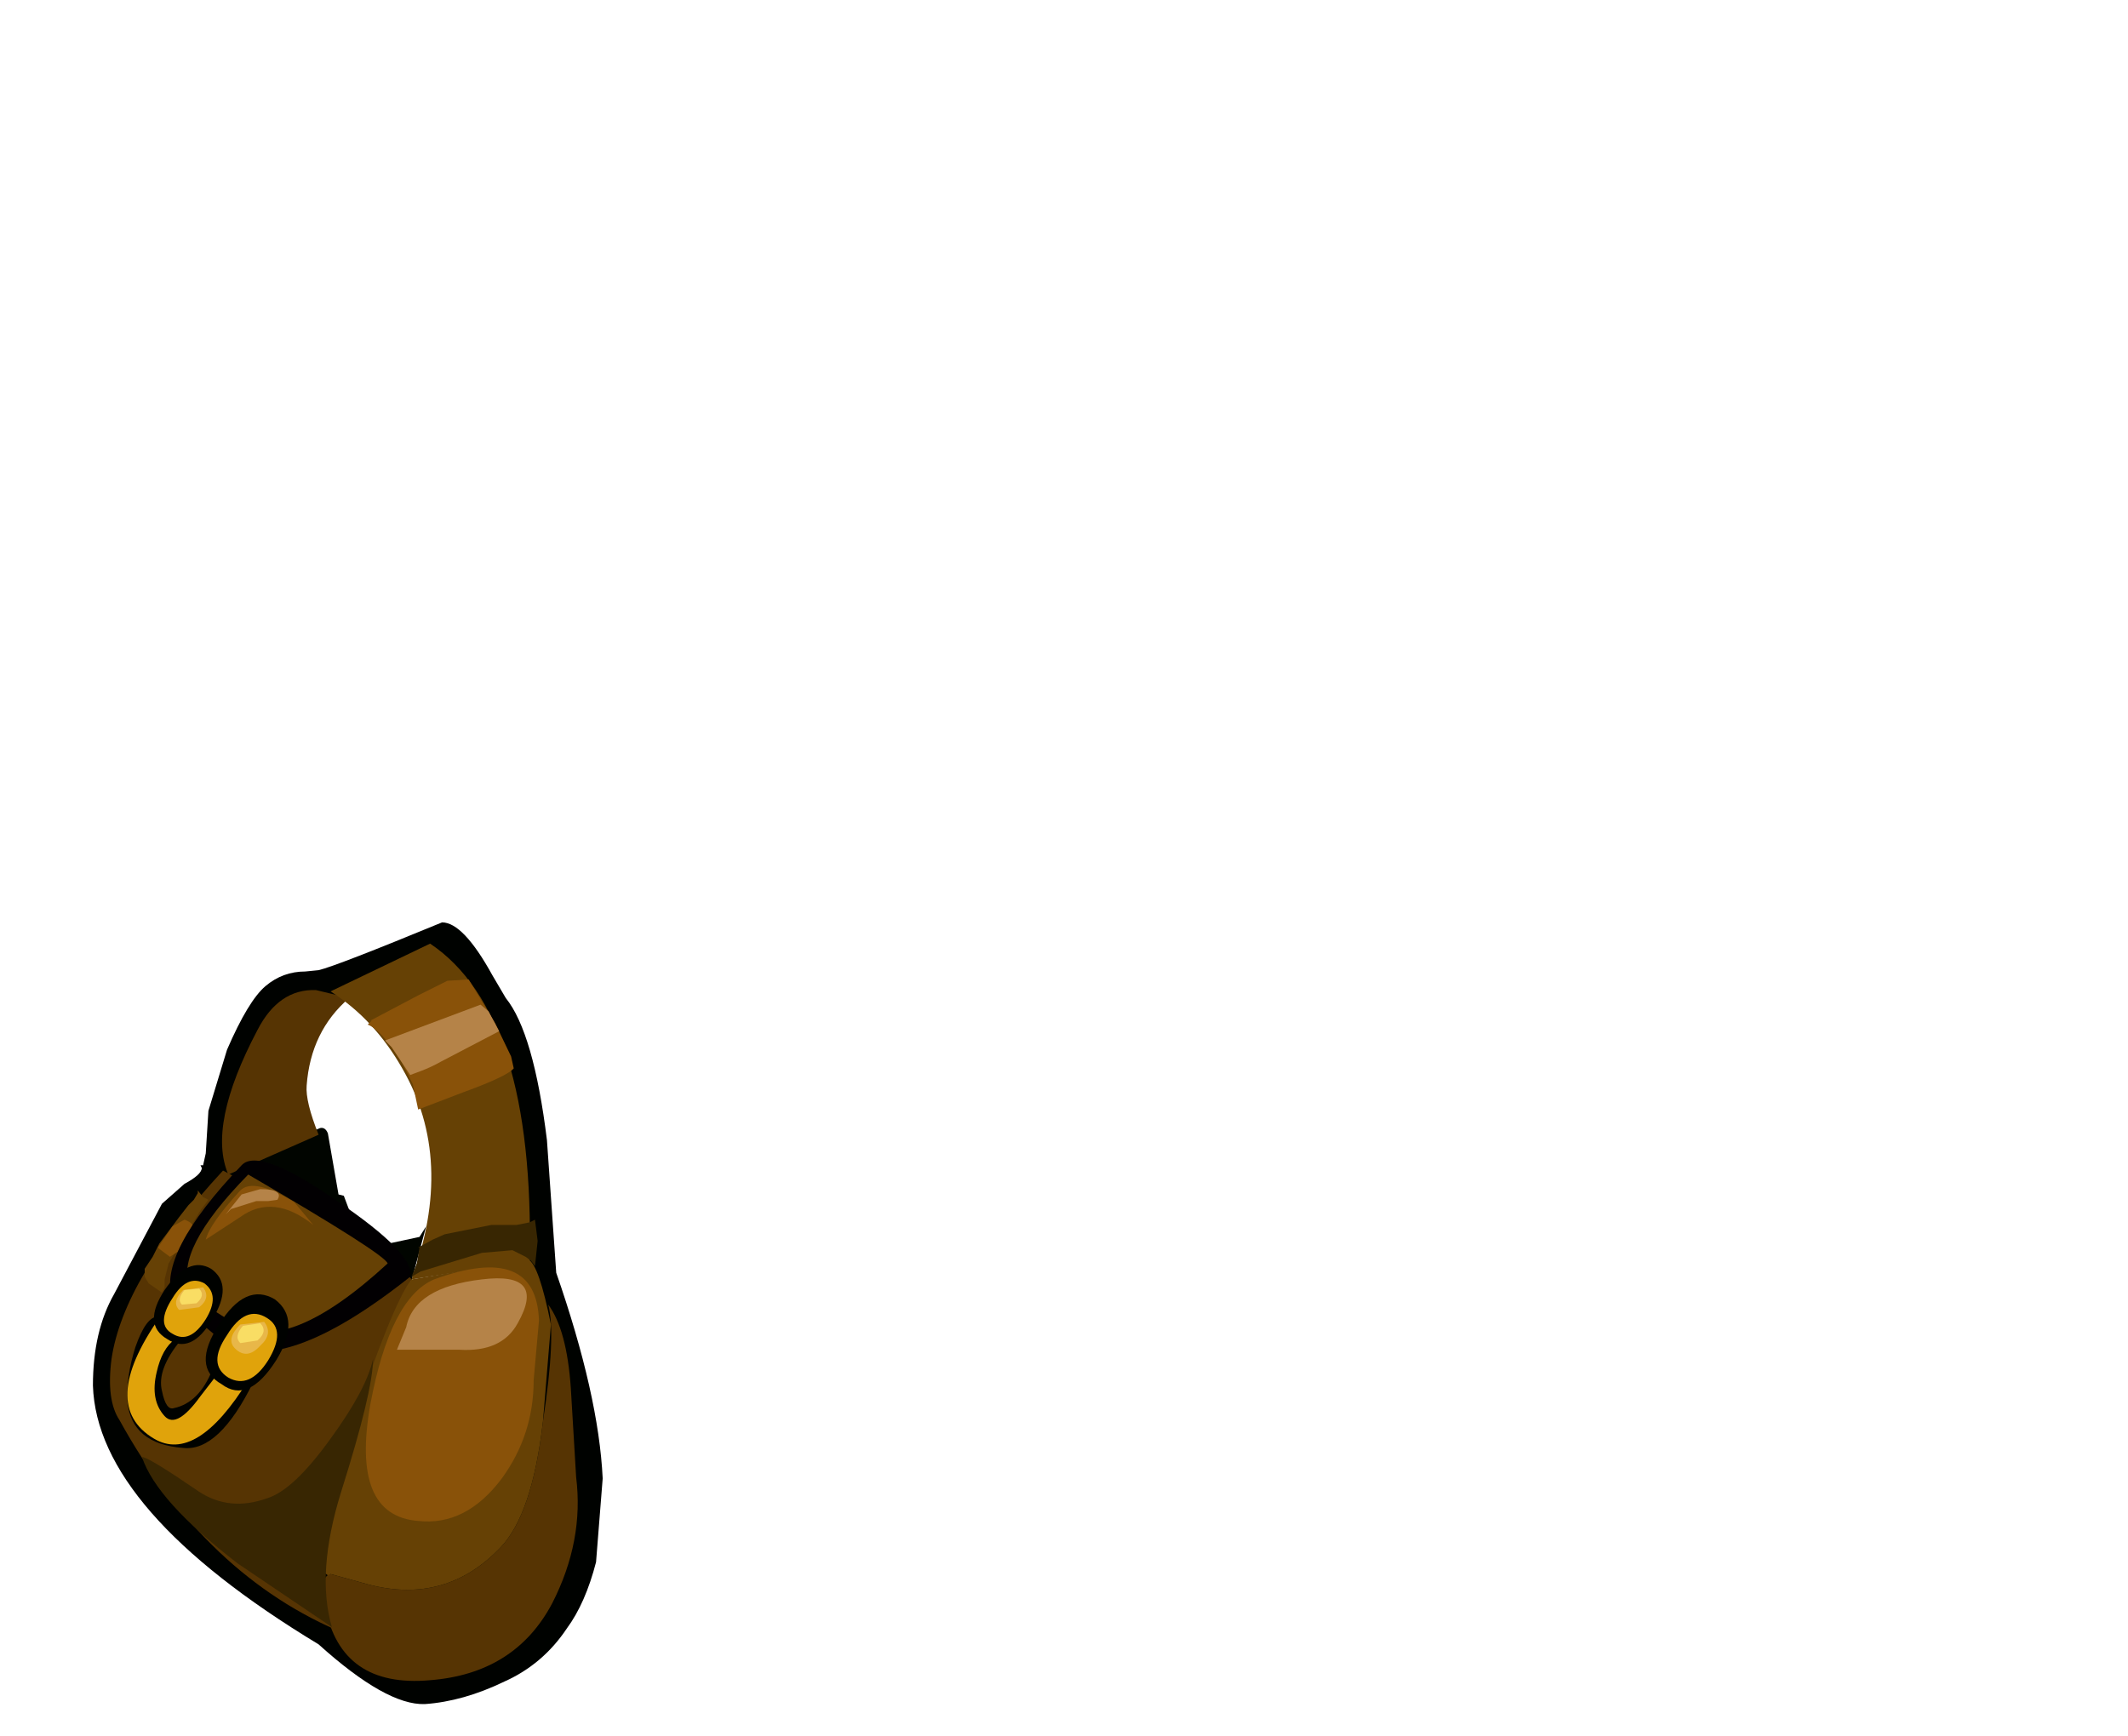 <?xml version="1.0" encoding="UTF-8" standalone="no"?>
<svg xmlns:xlink="http://www.w3.org/1999/xlink" height="65.4px" width="80.15px" xmlns="http://www.w3.org/2000/svg">
  <g transform="matrix(1.0, 0.0, 0.0, 1.0, 31.6, 13.8)">
    <use height="29.45" transform="matrix(1.0, 0.0, 0.0, 1.0, -28.1, 20.95)" width="19.2" xlink:href="#sprite0"/>
    <use height="26.05" transform="matrix(1.0, 0.0, 0.0, 1.0, -27.45, 23.5)" width="17.6" xlink:href="#sprite1"/>
    <use height="24.35" transform="matrix(1.0, 0.0, 0.0, 1.0, -26.15, 21.75)" width="15.3" xlink:href="#sprite2"/>
    <use height="15.35" transform="matrix(1.0, 0.0, 0.0, 1.0, -26.25, 32.15)" width="14.9" xlink:href="#sprite3"/>
    <use height="20.4" transform="matrix(1.0, 0.0, 0.0, 1.0, -25.65, 23.1)" width="14.35" xlink:href="#sprite4"/>
    <use height="13.0" transform="matrix(1.0, 0.0, 0.0, 1.0, -17.1, 24.05)" width="5.35" xlink:href="#sprite5"/>
    <use height="10.85" transform="matrix(1.0, 0.0, 0.0, 1.0, -26.8, 29.9)" width="10.65" xlink:href="#shape6"/>
  </g>
  <defs>
    <g id="sprite0" transform="matrix(1.0, 0.0, 0.0, 1.0, 9.6, 14.7)">
      <use height="29.45" transform="matrix(1.0, 0.0, 0.0, 1.0, -9.6, -14.7)" width="19.2" xlink:href="#shape0"/>
    </g>
    <g id="shape0" transform="matrix(1.0, 0.0, 0.0, 1.0, 9.6, 14.7)">
      <path d="M-2.35 -10.65 L-2.5 -10.6 -2.4 -10.3 Q-2.3 -9.95 -2.5 -9.35 L-2.95 -8.0 -3.15 -6.35 Q-3.05 -4.75 -2.6 -3.95 L-1.15 -1.9 -0.05 -0.8 Q0.6 -0.3 1.4 0.0 L4.35 0.15 Q5.4 -0.5 5.95 -1.9 L6.35 -3.55 6.2 -5.05 5.85 -6.6 5.25 -8.0 Q4.25 -10.75 2.65 -11.7 1.45 -12.4 0.15 -12.15 L-1.15 -11.55 -1.85 -11.15 -2.35 -10.65 -2.35 -10.7 -2.35 -10.65 M3.55 -14.7 Q4.35 -14.7 5.45 -12.7 L5.95 -11.85 Q7.0 -10.55 7.5 -6.5 L7.85 -1.5 Q9.45 3.1 9.6 6.25 L9.35 9.4 Q8.95 10.95 8.25 11.9 7.35 13.25 5.9 13.9 4.35 14.65 2.9 14.75 1.45 14.8 -1.1 12.5 -9.45 7.45 -9.6 2.75 -9.6 0.7 -8.8 -0.7 L-7.0 -4.1 -6.15 -4.85 Q-5.5 -5.2 -5.5 -5.45 L-5.55 -5.55 -5.45 -5.55 -5.35 -6.0 -5.25 -7.6 -4.55 -9.9 Q-3.75 -11.75 -3.1 -12.3 -2.45 -12.85 -1.6 -12.85 L-1.1 -12.9 Q-0.45 -13.05 3.55 -14.7" fill="#000200" fill-rule="evenodd" stroke="none"/>
      <path d="M2.95 -3.25 L2.4 -1.2 Q2.3 -1.15 -4.7 -5.35 L-1.05 -6.95 Q-0.85 -7.0 -0.75 -6.75 L-0.35 -4.45 -0.15 -4.4 0.15 -3.6 Q0.6 -2.8 1.3 -2.55 L2.7 -2.85 2.95 -3.25" fill="#010500" fill-rule="evenodd" stroke="none"/>
    </g>
    <g id="sprite1" transform="matrix(1.0, 0.0, 0.0, 1.0, 8.8, 13.0)">
      <use height="26.05" transform="matrix(1.0, 0.0, 0.0, 1.0, -8.8, -13.0)" width="17.6" xlink:href="#shape1"/>
    </g>
    <g id="shape1" transform="matrix(1.0, 0.0, 0.0, 1.0, 8.8, 13.0)">
      <path d="M-8.75 0.9 Q-8.3 -2.15 -4.55 -6.2 2.25 -2.65 2.55 -2.1 L0.65 3.15 Q-1.3 8.4 -0.75 9.8 L0.05 11.25 Q-5.2 9.1 -8.45 3.2 -8.95 2.45 -8.75 0.9" fill="#563403" fill-rule="evenodd" stroke="none"/>
      <path d="M8.55 2.0 L8.75 5.35 Q9.05 7.75 7.85 10.1 6.45 12.75 3.25 13.0 -0.1 13.3 -0.7 10.25 -0.95 9.1 -0.5 9.0 L0.95 9.4 Q3.85 10.15 5.9 8.0 7.1 6.75 7.5 3.25 8.0 0.0 7.7 -1.15 8.4 -0.2 8.55 2.0" fill="#563403" fill-rule="evenodd" stroke="none"/>
      <path d="M-4.35 -6.05 Q-5.15 -7.9 -3.25 -11.5 -2.45 -13.05 -1.05 -13.0 L0.2 -12.7 Q-1.25 -11.45 -1.4 -9.4 -1.45 -8.8 -0.95 -7.55 L-4.35 -6.05" fill="#563403" fill-rule="evenodd" stroke="none"/>
    </g>
    <g id="sprite2" transform="matrix(1.0, 0.0, 0.0, 1.0, 10.95, 12.15)">
      <use height="24.35" transform="matrix(1.0, 0.0, 0.0, 1.0, -10.95, -12.15)" width="15.3" xlink:href="#shape2"/>
    </g>
    <g id="shape2" transform="matrix(1.0, 0.0, 0.0, 1.0, 10.95, 12.15)">
      <path d="M-2.5 12.0 L-3.95 11.6 -4.05 11.65 -4.25 11.5 -4.4 11.25 Q-4.25 9.5 -3.3 6.45 -1.6 1.35 -0.9 0.5 L3.5 -0.25 Q3.9 -0.05 4.35 2.2 L4.05 5.85 Q3.65 9.35 2.45 10.6 0.4 12.75 -2.5 12.0" fill="#664105" fill-rule="evenodd" stroke="none"/>
      <path d="M-3.95 -10.35 L-0.2 -12.15 Q3.75 -9.5 3.55 -0.2 L-0.9 0.5 Q0.75 -4.0 -1.25 -7.45 -2.3 -9.3 -3.95 -10.35" fill="#664105" fill-rule="evenodd" stroke="none"/>
      <path d="M-10.65 -0.35 L-10.4 -0.85 -9.65 -1.85 -9.3 -2.3 -9.1 -2.5 -8.95 -2.75 -8.95 -2.85 -8.75 -2.6 -8.55 -2.5 -8.85 -2.1 -10.05 -0.1 -10.2 0.5 -10.2 0.8 -10.3 1.0 -10.8 0.65 -10.95 0.4 -10.95 0.1 -10.65 -0.35" fill="#664105" fill-rule="evenodd" stroke="none"/>
    </g>
    <g id="sprite3" transform="matrix(1.0, 0.0, 0.0, 1.0, 7.45, 7.65)">
      <use height="15.35" transform="matrix(1.0, 0.0, 0.0, 1.0, -7.45, -7.65)" width="14.9" xlink:href="#shape3"/>
    </g>
    <g id="shape3" transform="matrix(1.0, 0.0, 0.0, 1.0, 7.45, 7.65)">
      <path d="M6.65 -7.45 L7.15 -7.55 7.35 -7.65 7.45 -6.85 7.35 -5.9 7.2 -6.1 7.0 -6.25 6.5 -6.5 5.35 -6.4 3.05 -5.7 2.7 -5.5 2.9 -6.0 3.0 -6.6 2.95 -6.6 3.5 -6.9 3.95 -7.1 5.7 -7.45 6.65 -7.45" fill="#382602" fill-rule="evenodd" stroke="none"/>
      <path d="M-7.4 1.3 Q-7.05 1.4 -5.3 2.6 -4.15 3.35 -2.75 2.85 -1.75 2.55 -0.35 0.6 1.0 -1.25 1.25 -2.4 1.25 -1.2 0.05 2.6 -0.9 5.65 -0.3 7.7 L-3.85 5.3 Q-6.9 2.95 -7.45 1.3 L-7.4 1.3" fill="#382602" fill-rule="evenodd" stroke="none"/>
    </g>
    <g id="sprite4" transform="matrix(1.0, 0.0, 0.0, 1.0, 7.2, 10.15)">
      <use height="20.4" transform="matrix(1.0, 0.0, 0.0, 1.0, -7.2, -10.15)" width="14.35" xlink:href="#shape4"/>
    </g>
    <g id="shape4" transform="matrix(1.0, 0.0, 0.0, 1.0, 7.2, 10.15)">
      <path d="M7.15 2.7 L6.95 4.95 Q6.95 7.0 5.75 8.65 4.4 10.45 2.6 10.25 0.05 10.05 0.8 5.85 1.55 1.85 3.2 1.15 7.05 -0.25 7.15 2.7" fill="#895209" fill-rule="evenodd" stroke="none"/>
      <path d="M6.2 -6.8 Q5.95 -6.5 4.3 -5.9 L2.6 -5.25 2.4 -6.2 1.95 -7.1 Q1.2 -8.25 0.7 -8.45 L0.85 -8.6 0.8 -8.6 2.6 -9.55 3.7 -10.1 4.5 -10.15 5.5 -8.5 6.1 -7.25 6.2 -6.8" fill="#895209" fill-rule="evenodd" stroke="none"/>
      <path d="M-7.2 -0.05 L-6.65 -0.85 -6.2 -1.1 Q-5.8 -0.95 -5.9 -0.75 L-6.1 -0.55 -6.45 0.1 -6.75 0.3 -7.15 0.0 -7.2 -0.05" fill="#895209" fill-rule="evenodd" stroke="none"/>
    </g>
    <g id="sprite5" transform="matrix(1.0, 0.0, 0.0, 1.0, 2.7, 6.5)">
      <use height="13.0" transform="matrix(1.0, 0.0, 0.0, 1.0, -2.7, -6.5)" width="5.35" xlink:href="#shape5"/>
    </g>
    <g id="shape5" transform="matrix(1.0, 0.0, 0.0, 1.0, 2.7, 6.5)">
      <path d="M0.9 -6.5 L1.2 -6.25 1.6 -5.5 -0.6 -4.35 Q-0.95 -4.15 -1.35 -4.0 L-1.75 -3.85 -2.45 -4.9 -2.7 -5.15 0.9 -6.5" fill="#b58348" fill-rule="evenodd" stroke="none"/>
      <path d="M0.1 6.5 L-2.25 6.5 -1.9 5.65 Q-1.6 4.15 0.95 3.85 3.4 3.55 2.3 5.5 1.7 6.6 0.1 6.5" fill="#b58348" fill-rule="evenodd" stroke="none"/>
    </g>
    <g id="shape6" transform="matrix(1.0, 0.0, 0.0, 1.0, 26.8, -29.9)">
      <path d="M-22.5 30.1 Q-21.85 29.4 -18.9 31.45 -15.95 33.45 -16.15 34.3 -21.0 38.15 -23.2 36.75 L-25.1 35.15 Q-25.7 33.45 -22.5 30.1" fill="#020002" fill-rule="evenodd" stroke="none"/>
      <path d="M-22.25 30.45 Q-17.1 33.45 -17.0 33.8 -20.75 37.25 -22.7 36.1 -24.3 35.15 -24.45 34.75 -25.05 33.3 -22.25 30.45" fill="#664105" fill-rule="evenodd" stroke="none"/>
      <path d="M-25.65 35.8 Q-25.05 35.8 -24.8 36.7 -25.7 37.8 -25.5 38.6 -25.35 39.35 -25.05 39.25 -24.1 39.05 -23.6 37.8 -22.05 38.05 -22.05 38.25 -23.35 40.9 -24.7 40.75 -26.65 40.6 -26.8 39.0 -26.85 38.05 -26.5 36.95 -26.1 35.8 -25.65 35.8" fill="#000200" fill-rule="evenodd" stroke="none"/>
      <path d="M-25.1 36.1 Q-24.65 36.4 -25.0 36.65 -25.5 37.0 -25.7 37.9 -25.95 38.95 -25.4 39.55 -24.95 40.05 -24.05 38.8 L-23.2 37.7 Q-23.05 38.1 -22.25 38.2 -24.2 41.35 -25.8 40.4 -27.9 39.15 -25.6 35.85 L-25.1 36.1" fill="#e0a30b" fill-rule="evenodd" stroke="none"/>
      <path d="M-21.2 37.45 Q-22.25 39.1 -23.25 38.35 -24.4 37.7 -23.35 36.1 -22.35 34.5 -21.25 35.15 -20.25 35.9 -21.2 37.45" fill="#000200" fill-rule="evenodd" stroke="none"/>
      <path d="M-21.5 37.45 Q-22.2 38.55 -23.0 38.1 -23.8 37.6 -23.05 36.5 -22.35 35.35 -21.55 35.85 -20.8 36.3 -21.5 37.45" fill="#e0a30b" fill-rule="evenodd" stroke="none"/>
      <path d="M-21.8 36.9 Q-22.3 37.45 -22.75 37.0 -23.1 36.65 -22.55 36.1 L-21.65 36.0 Q-21.3 36.45 -21.8 36.9" fill="#e8b749" fill-rule="evenodd" stroke="none"/>
      <path d="M-21.9 36.7 L-22.55 36.8 Q-22.8 36.55 -22.45 36.15 L-21.8 36.05 Q-21.5 36.35 -21.9 36.7" fill="#f9dd64" fill-rule="evenodd" stroke="none"/>
      <path d="M-23.6 35.9 Q-24.4 37.25 -25.3 36.65 -26.25 36.1 -25.4 34.8 -24.5 33.5 -23.65 34.0 -22.8 34.6 -23.6 35.9" fill="#000200" fill-rule="evenodd" stroke="none"/>
      <path d="M-23.85 35.9 Q-24.45 36.85 -25.1 36.45 -25.75 36.1 -25.1 35.1 -24.55 34.2 -23.9 34.55 -23.3 35.0 -23.85 35.9" fill="#e0a30b" fill-rule="evenodd" stroke="none"/>
      <path d="M-24.1 35.45 L-24.85 35.55 Q-25.15 35.25 -24.7 34.8 L-23.95 34.7 Q-23.65 35.1 -24.1 35.45" fill="#e8b749" fill-rule="evenodd" stroke="none"/>
      <path d="M-24.2 35.3 L-24.75 35.35 Q-24.95 35.15 -24.65 34.8 L-24.1 34.75 Q-23.85 35.0 -24.2 35.3" fill="#f9dd64" fill-rule="evenodd" stroke="none"/>
      <path d="M-20.5 31.5 L-20.55 31.45 -19.8 32.35 Q-21.3 31.15 -22.55 32.05 L-23.85 32.9 Q-23.7 32.3 -22.55 31.05 -22.05 30.55 -20.5 31.5" fill="#895209" fill-rule="evenodd" stroke="none"/>
      <path d="M-22.9 31.75 L-23.1 31.95 -22.5 31.2 -21.8 31.0 Q-20.9 31.0 -21.15 31.4 L-21.5 31.45 -21.95 31.45 -22.9 31.75" fill="#b58348" fill-rule="evenodd" stroke="none"/>
    </g>
  </defs>
</svg>
